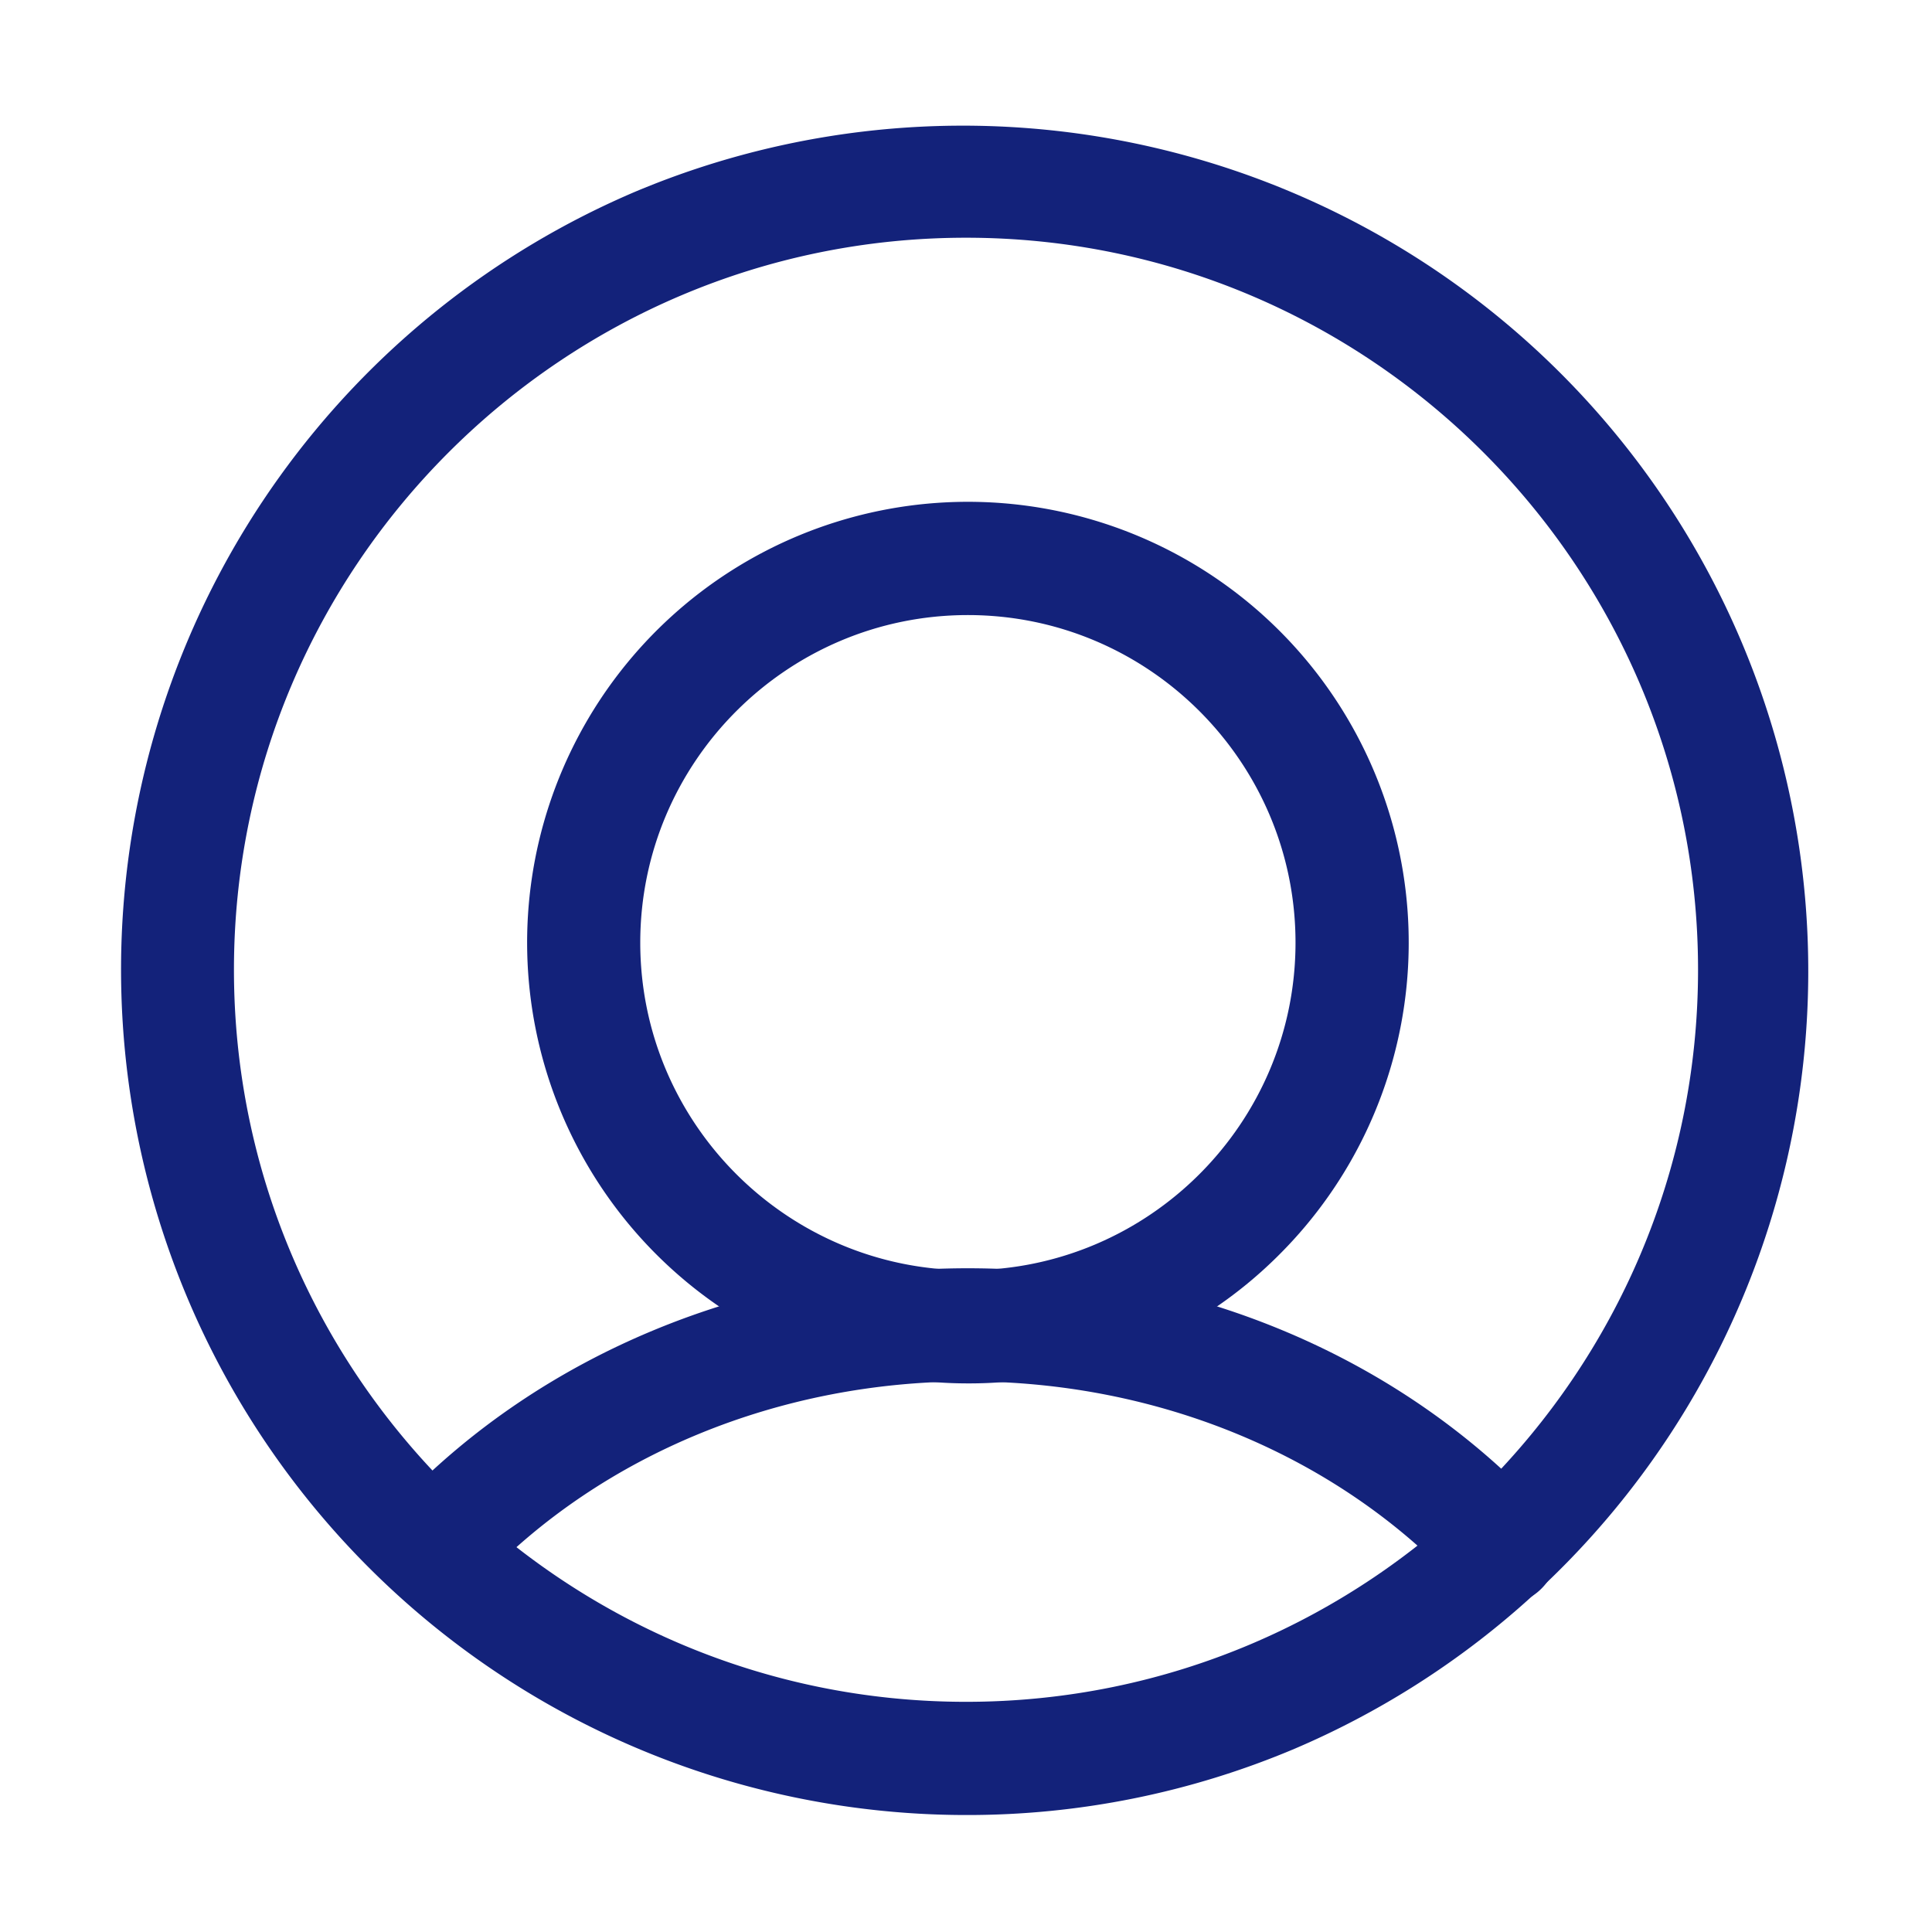 <?xml version="1.0" standalone="no"?><!DOCTYPE svg PUBLIC "-//W3C//DTD SVG 1.1//EN" "http://www.w3.org/Graphics/SVG/1.1/DTD/svg11.dtd"><svg t="1651563123200" class="icon" viewBox="0 0 1024 1024" version="1.1" xmlns="http://www.w3.org/2000/svg" p-id="9367" xmlns:xlink="http://www.w3.org/1999/xlink" width="200" height="200"><defs><style type="text/css">@font-face { font-family: feedback-iconfont; src: url("//at.alicdn.com/t/font_1031158_u69w8yhxdu.woff2?t=1630033759944") format("woff2"), url("//at.alicdn.com/t/font_1031158_u69w8yhxdu.woff?t=1630033759944") format("woff"), url("//at.alicdn.com/t/font_1031158_u69w8yhxdu.ttf?t=1630033759944") format("truetype"); }
</style></defs><path d="M513 733.23a233.63 233.63 0 1 1 165.21-68.42A232.14 232.14 0 0 1 513 733.23zM513 326c-95.75 0-173.65 77.88-173.65 173.62S417.25 673.23 513 673.23s173.65-77.88 173.65-173.61S608.75 326 513 326z" fill="#13227a" p-id="9368"></path><path d="M795.82 850.77a29.91 29.91 0 0 1-22-9.59c-64.29-69.25-159.36-109-260.82-109-99.79 0-193.85 38.65-258.06 106a30 30 0 0 1-43.44-41.39C287 717.64 396.88 672.21 513 672.21c118.09 0 229.19 46.71 304.79 128.15a30 30 0 0 1-22 50.41z" fill="#13227a" p-id="9369"></path><path d="M512 962a448.11 448.11 0 0 1-174.39-860.78 448.11 448.11 0 0 1 348.78 825.56A445.19 445.19 0 0 1 512 962z m0-836c-213.94 0-388 174.06-388 388s174.06 388 388 388 388-174.06 388-388-174.06-388-388-388z" fill="#13227a" p-id="9370"></path></svg>